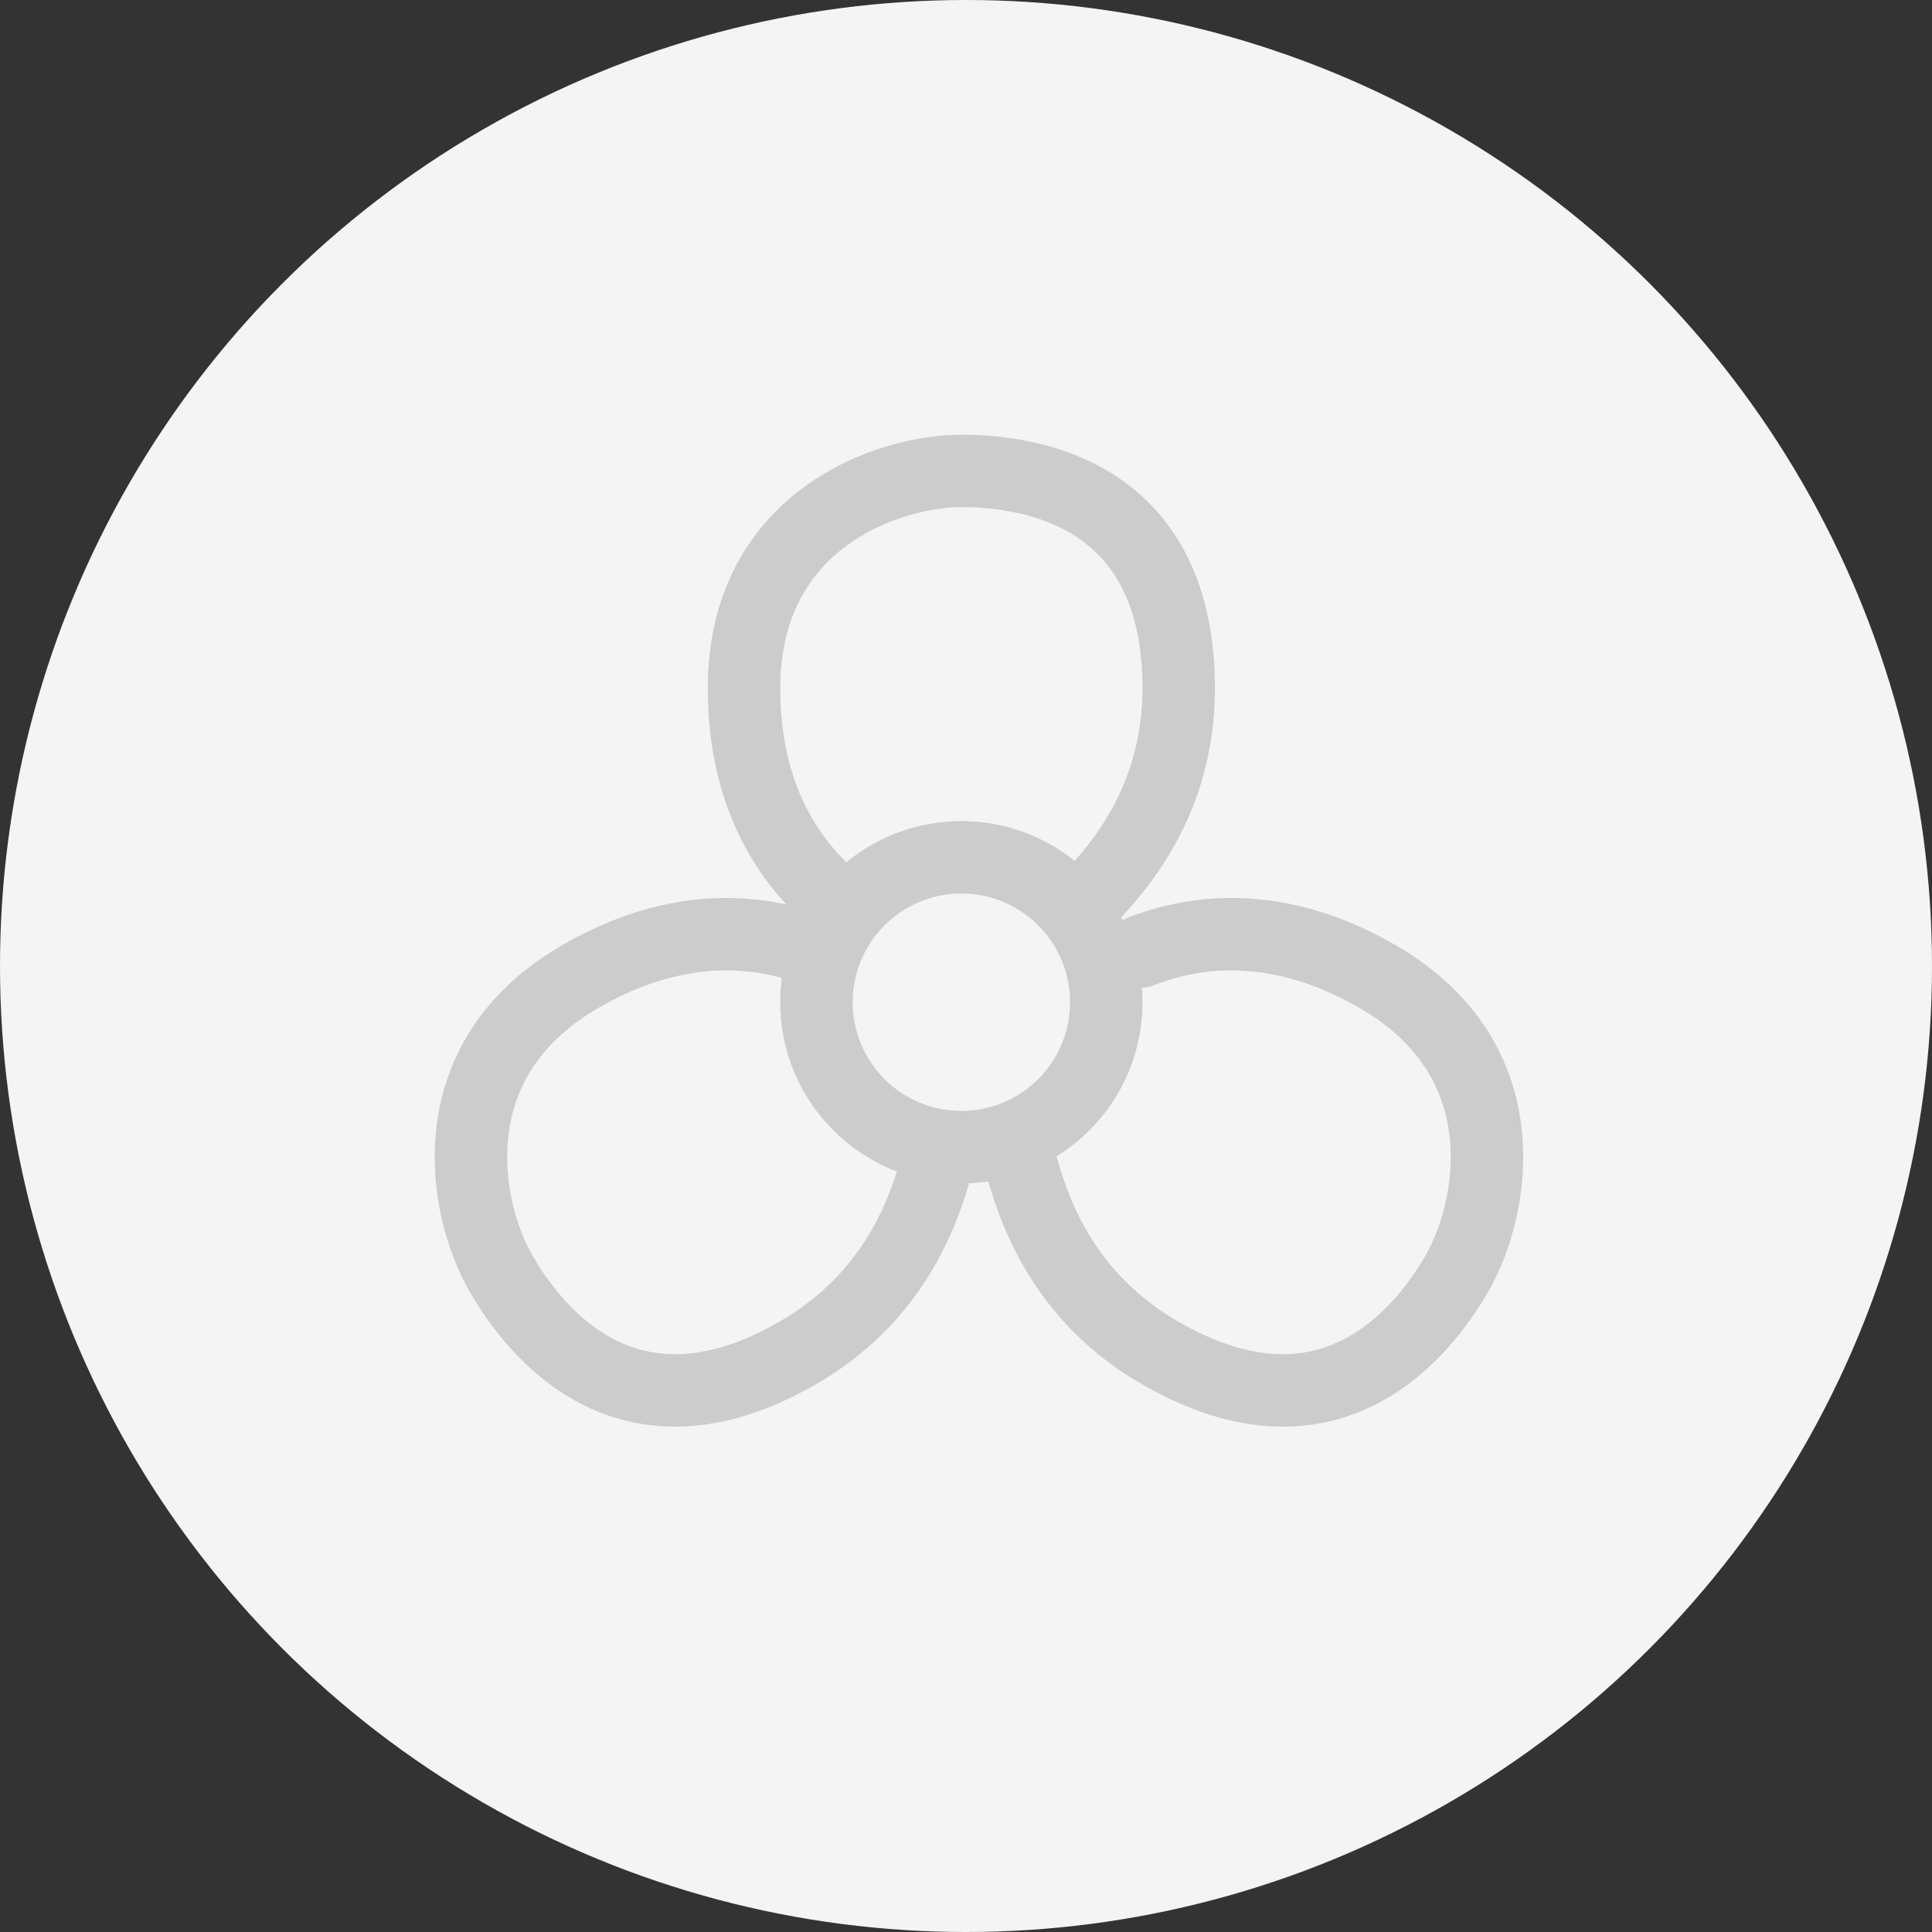 <svg width="40" height="40" viewBox="0 0 40 40" fill="none" xmlns="http://www.w3.org/2000/svg">
<rect x="0" y="0" width="40" height="40" fill="#333333" stroke="none"/>
<g id="Group 2190">
<circle id="Ellipse 272" cx="20" cy="20" r="20" fill="#F4F4F4"/>
<path id="Union" fill-rule="evenodd" clip-rule="evenodd" d="M16.154 14.25C16.154 12.751 16.781 11.846 17.535 11.292C18.325 10.713 19.288 10.5 19.904 10.5C20.595 10.5 21.544 10.619 22.301 11.124C23.004 11.593 23.654 12.469 23.654 14.25C23.654 15.969 22.877 17.119 22.25 17.824C21.607 17.308 20.792 17 19.904 17C19 17 18.17 17.32 17.522 17.854C16.876 17.218 16.154 16.119 16.154 14.25ZM16.188 20.246C15.315 20.006 14.006 19.935 12.393 20.866C11.095 21.616 10.624 22.611 10.522 23.541C10.415 24.515 10.713 25.455 11.021 25.989C11.366 26.587 11.944 27.349 12.759 27.752C13.517 28.127 14.6 28.252 16.143 27.361C17.69 26.468 18.285 25.156 18.569 24.255C17.157 23.717 16.154 22.351 16.154 20.75C16.154 20.579 16.166 20.411 16.188 20.246ZM20.064 24.497C19.759 25.544 19.037 27.423 16.893 28.66C14.972 29.77 13.357 29.721 12.094 29.097C10.89 28.501 10.126 27.44 9.721 26.739C9.28 25.973 8.885 24.716 9.031 23.378C9.182 21.996 9.911 20.568 11.643 19.567C13.504 18.493 15.112 18.472 16.279 18.725C15.464 17.844 14.654 16.431 14.654 14.25C14.654 12.249 15.528 10.904 16.648 10.083C17.733 9.287 19.02 9 19.904 9C20.714 9 22.015 9.131 23.133 9.876C24.304 10.657 25.154 12.031 25.154 14.25C25.154 16.637 23.977 18.176 23.216 18.99C23.227 19.009 23.237 19.029 23.247 19.049C23.279 19.03 23.313 19.014 23.348 19C24.501 18.55 26.486 18.177 28.893 19.567C30.626 20.568 31.354 21.996 31.505 23.378C31.652 24.716 31.257 25.973 30.815 26.739C30.41 27.44 29.647 28.501 28.442 29.097C27.18 29.721 25.565 29.77 23.643 28.66C21.474 27.408 20.761 25.499 20.462 24.459C20.331 24.478 20.198 24.491 20.064 24.497ZM21.875 23.941C22.119 24.824 22.655 26.358 24.393 27.361C25.936 28.252 27.02 28.127 27.777 27.752C28.593 27.349 29.171 26.587 29.516 25.989C29.824 25.455 30.121 24.515 30.014 23.541C29.912 22.611 29.442 21.616 28.143 20.866C26.221 19.756 24.73 20.071 23.894 20.397C23.811 20.43 23.726 20.446 23.642 20.449C23.65 20.548 23.654 20.649 23.654 20.75C23.654 22.098 22.943 23.28 21.875 23.941ZM17.654 20.75C17.654 19.507 18.662 18.5 19.904 18.5C21.147 18.5 22.154 19.507 22.154 20.75C22.154 21.993 21.147 23 19.904 23C18.662 23 17.654 21.993 17.654 20.75Z" fill="#CCCCCC"/>
</g>
</svg>
